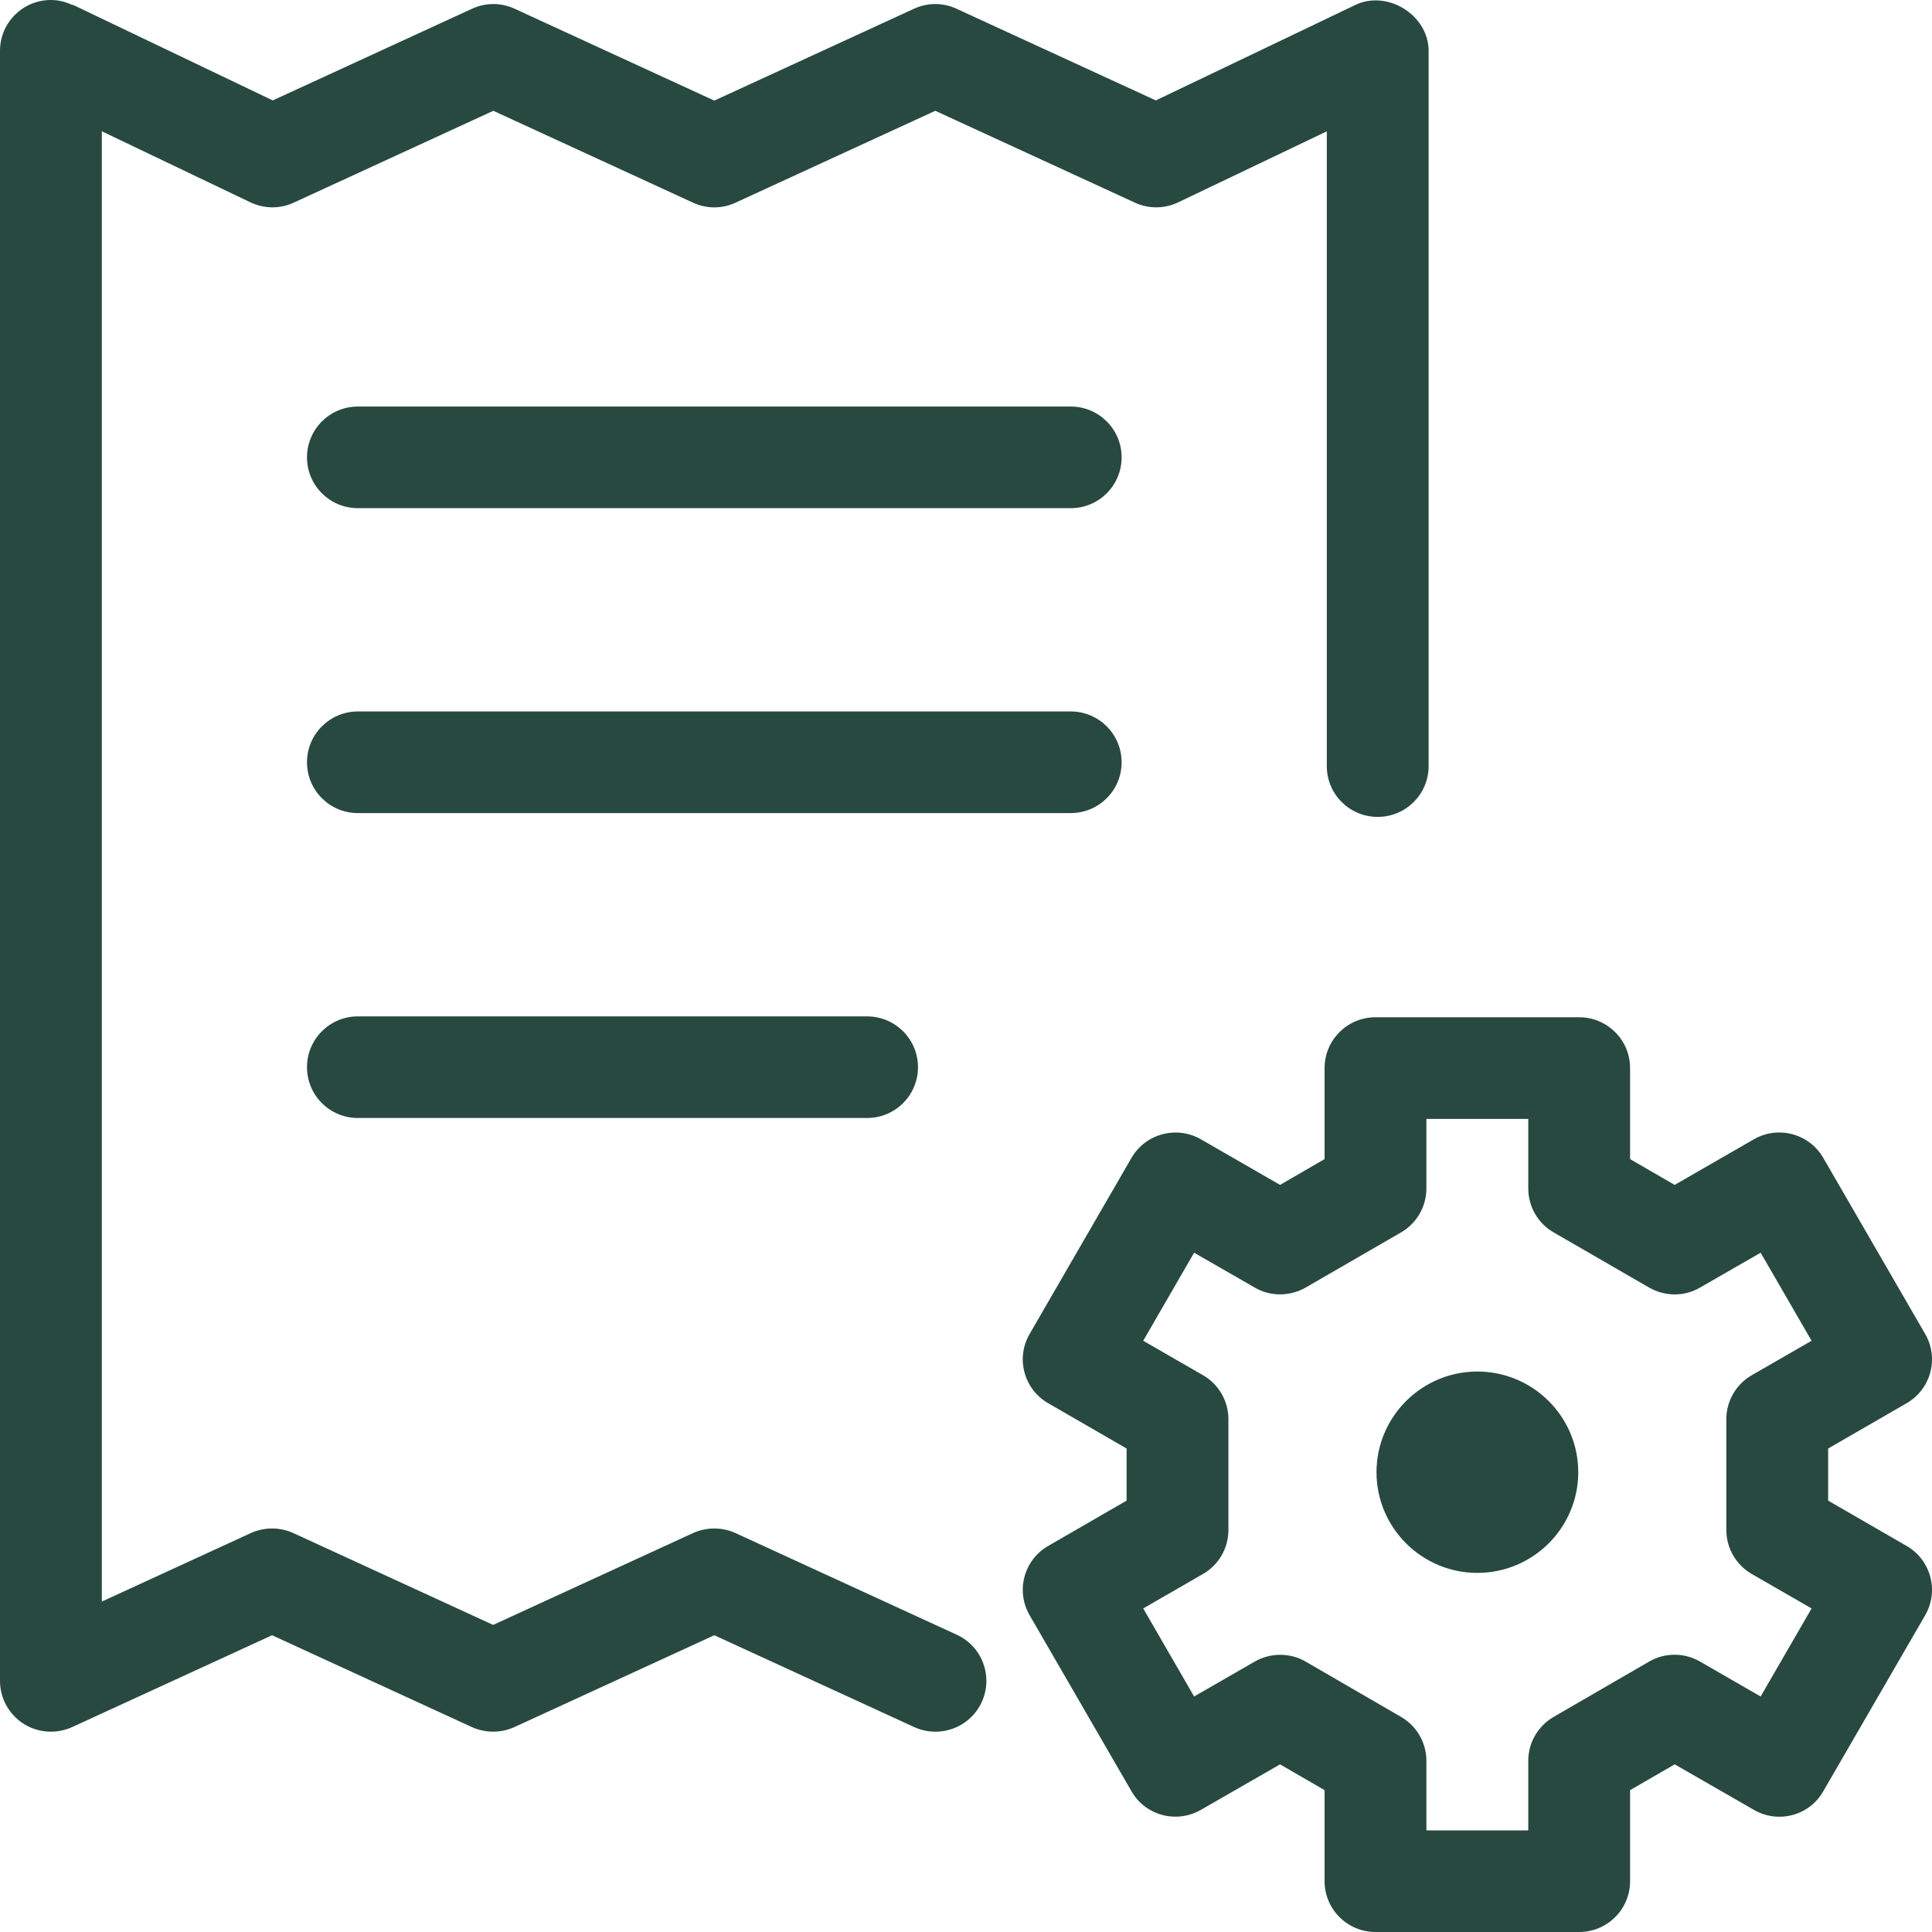 <svg width="40" height="40" viewBox="0 0 40 40" fill="none" xmlns="http://www.w3.org/2000/svg">
<path fill-rule="evenodd" clip-rule="evenodd" d="M32.695 21.061C33.278 21.061 33.749 21.532 33.749 22.113V23.998L34.672 24.532L36.31 23.589C36.813 23.297 37.459 23.47 37.749 23.973L39.858 27.617C40.15 28.12 39.977 28.763 39.473 29.053L37.85 29.99V31.069L39.473 32.006C39.977 32.296 40.15 32.939 39.858 33.443L37.749 37.086C37.461 37.592 36.815 37.764 36.31 37.47L34.673 36.529L33.749 37.063V38.948C33.749 39.529 33.278 40 32.695 40H28.478C27.896 40 27.424 39.529 27.424 38.948V37.063L26.502 36.529L24.865 37.47C24.359 37.762 23.714 37.59 23.426 37.086L21.318 33.443C21.025 32.939 21.198 32.296 21.703 32.006L23.325 31.069V29.99L21.703 29.053C21.198 28.763 21.025 28.12 21.318 27.617L23.426 23.973C23.716 23.47 24.365 23.299 24.865 23.589L26.502 24.532L27.424 23.998V22.113C27.424 21.532 27.896 21.061 28.478 21.061H32.695ZM31.641 23.166H29.532V24.604C29.532 24.98 29.333 25.326 29.008 25.515L27.033 26.657C26.704 26.844 26.302 26.848 25.977 26.657L24.723 25.936L23.669 27.759L24.906 28.472C25.232 28.659 25.433 29.006 25.433 29.382V31.677C25.433 32.053 25.232 32.401 24.906 32.588L23.669 33.301L24.723 35.124L25.977 34.402C26.304 34.213 26.71 34.215 27.033 34.402L29.008 35.547C29.333 35.736 29.532 36.083 29.532 36.457V37.896H31.641V36.457C31.641 36.081 31.84 35.736 32.166 35.547L34.142 34.402C34.466 34.213 34.871 34.211 35.199 34.402L36.452 35.124L37.507 33.301L36.269 32.588C35.944 32.401 35.742 32.053 35.742 31.677V29.382C35.742 29.006 35.944 28.659 36.269 28.472L37.507 27.759L36.452 25.936L35.199 26.657C34.873 26.848 34.472 26.846 34.142 26.657L32.166 25.515C31.84 25.328 31.641 24.98 31.641 24.604V23.166ZM1.054 0C1.21 0 1.355 0.038 1.488 0.098L1.519 0.104L5.647 2.079L9.773 0.181C10.053 0.051 10.375 0.051 10.655 0.181L14.789 2.083L18.923 0.181C19.203 0.051 19.524 0.051 19.804 0.181L23.93 2.079L28.058 0.104C28.721 -0.219 29.578 0.313 29.578 1.052V15.861C29.578 16.443 29.106 16.913 28.524 16.913C27.941 16.913 27.47 16.443 27.47 15.861V2.719L24.394 4.189C24.111 4.324 23.784 4.328 23.498 4.196L19.364 2.294L15.229 4.196C14.95 4.326 14.628 4.326 14.348 4.196L10.214 2.294L6.08 4.196C5.794 4.328 5.468 4.324 5.184 4.189L2.108 2.718V33.159L5.192 31.741C5.472 31.614 5.794 31.614 6.074 31.741L10.21 33.642L14.348 31.741C14.628 31.614 14.95 31.614 15.229 31.741L19.808 33.845C20.338 34.088 20.568 34.713 20.325 35.241C20.148 35.627 19.765 35.853 19.368 35.853C19.22 35.853 19.069 35.822 18.927 35.757L14.789 33.856L10.651 35.757C10.371 35.884 10.049 35.884 9.769 35.757L5.633 33.856L1.495 35.757C1.171 35.904 0.789 35.882 0.486 35.687C0.183 35.493 0 35.16 0 34.801V1.052C0 0.471 0.471 0 1.054 0ZM30.587 28.396C31.74 28.396 32.676 29.331 32.676 30.481C32.676 31.63 31.74 32.565 30.587 32.565C29.436 32.565 28.499 31.63 28.499 30.481C28.499 29.331 29.436 28.396 30.587 28.396ZM17.951 21.043C18.534 21.043 19.006 21.514 19.006 22.095C19.006 22.677 18.534 23.147 17.951 23.147H7.41C6.827 23.147 6.356 22.677 6.356 22.095C6.356 21.514 6.827 21.043 7.41 21.043H17.951ZM22.168 14.73C22.751 14.73 23.222 15.201 23.222 15.782C23.222 16.364 22.751 16.834 22.168 16.834H7.41C6.827 16.834 6.356 16.364 6.356 15.782C6.356 15.201 6.827 14.73 7.41 14.73H22.168ZM22.168 8.417C22.751 8.417 23.222 8.888 23.222 9.469C23.222 10.051 22.751 10.521 22.168 10.521H7.41C6.827 10.521 6.356 10.051 6.356 9.469C6.356 8.888 6.827 8.417 7.41 8.417H22.168Z" fill="#284940"/>
</svg>
